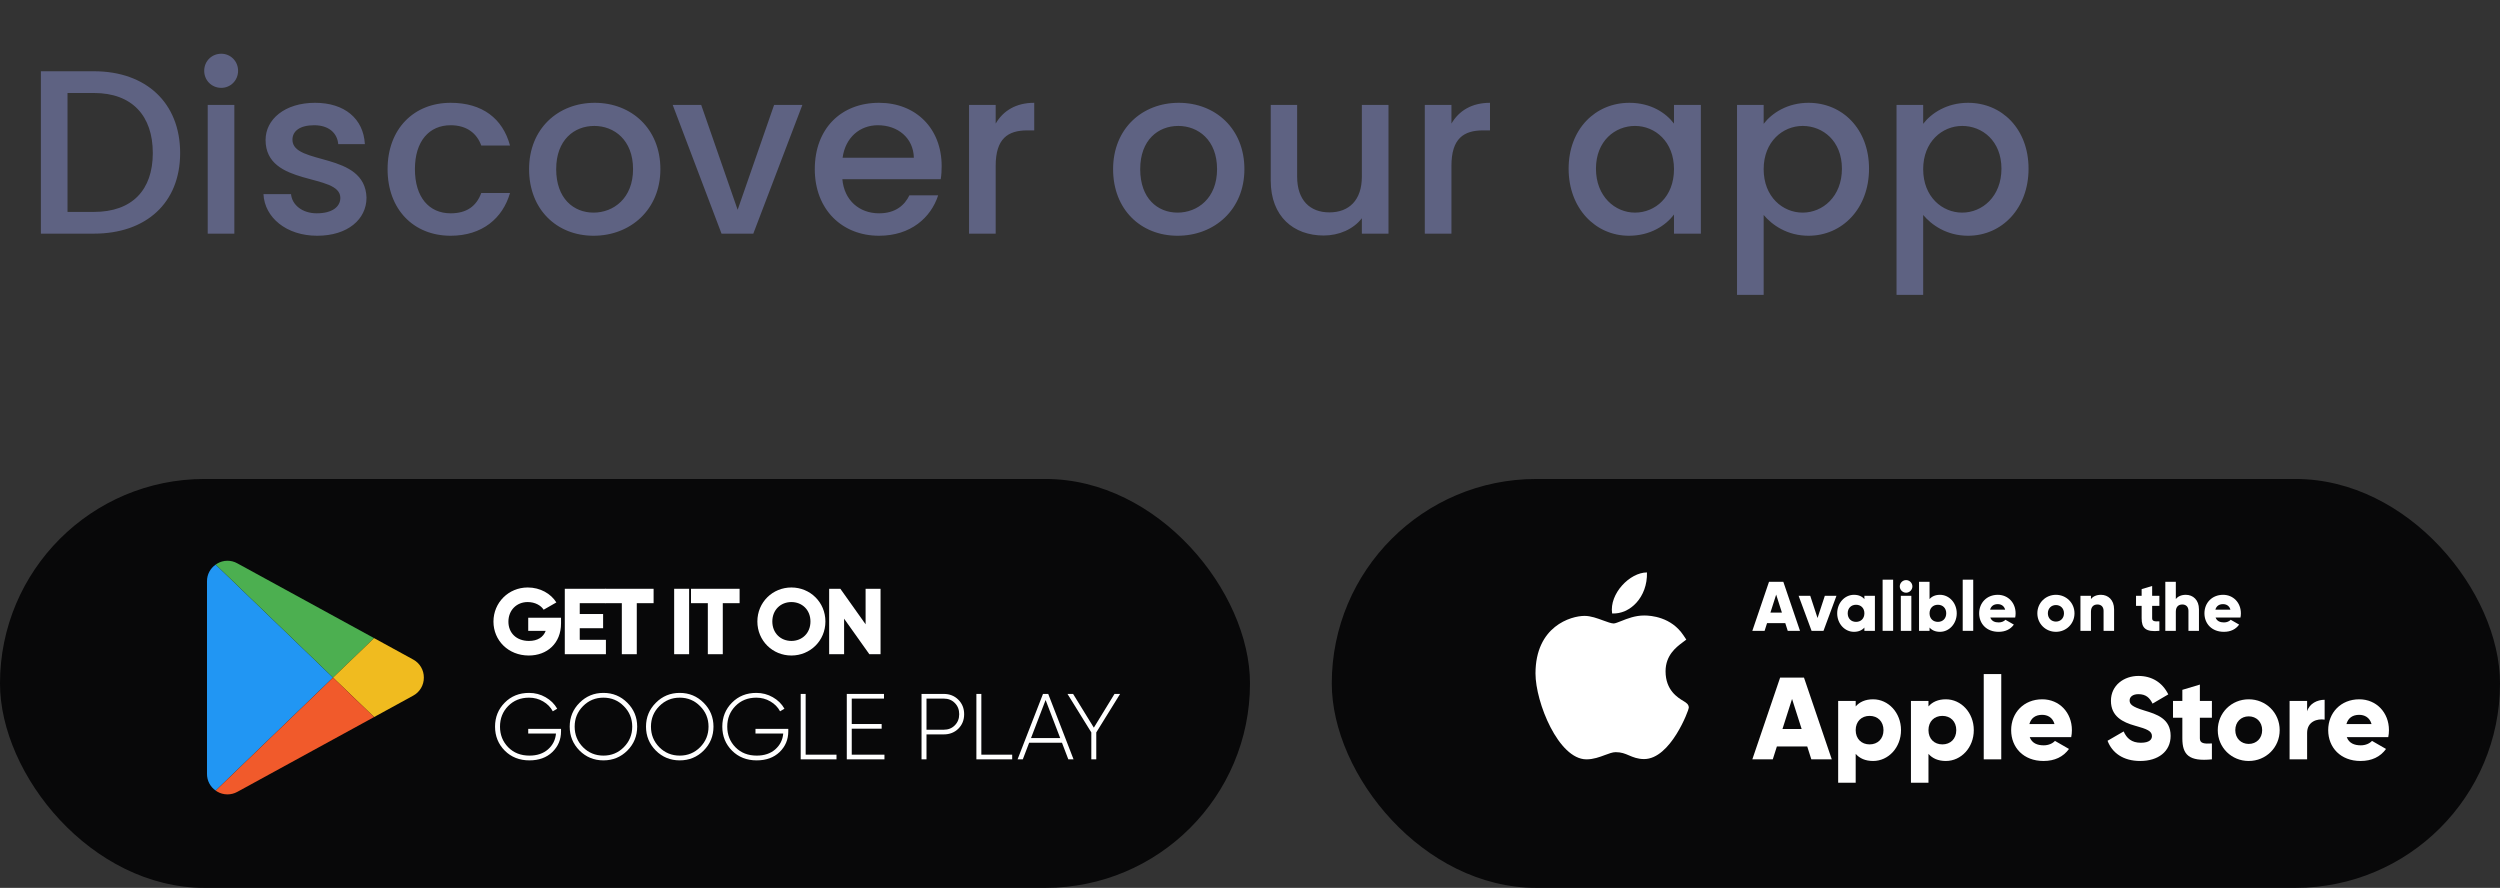 <svg width="214" height="76" viewBox="0 0 214 76" fill="none" xmlns="http://www.w3.org/2000/svg">
<rect x="0" y="0" width="214" height="76" fill="#333333" stroke="none"/>
<path d="M8.04 6.1H3.5V20H8.04C12.5 20 15.42 17.38 15.42 13.1C15.42 8.8 12.5 6.1 8.04 6.1ZM5.78 18.14V7.96H8.04C11.32 7.96 13.08 9.92 13.08 13.1C13.08 16.26 11.32 18.14 8.04 18.14H5.78ZM17.78 20H20.06V8.98H17.78V20ZM18.94 7.52C19.74 7.52 20.38 6.88 20.38 6.06C20.38 5.24 19.74 4.6 18.94 4.6C18.12 4.6 17.48 5.24 17.48 6.06C17.48 6.88 18.12 7.52 18.94 7.52ZM31.373 16.92C31.253 12.94 25.033 14.18 25.033 11.96C25.033 11.22 25.673 10.72 26.893 10.72C28.133 10.72 28.873 11.38 28.953 12.34H31.233C31.113 10.14 29.473 8.8 26.973 8.8C24.373 8.8 22.733 10.22 22.733 11.98C22.733 16.02 29.133 14.78 29.133 16.94C29.133 17.7 28.433 18.26 27.113 18.26C25.853 18.26 24.993 17.52 24.913 16.62H22.553C22.653 18.62 24.513 20.18 27.153 20.18C29.753 20.18 31.373 18.78 31.373 16.92ZM33.177 14.48C33.177 17.94 35.417 20.18 38.577 20.18C41.277 20.18 43.037 18.68 43.657 16.52H41.197C40.777 17.66 39.937 18.26 38.577 18.26C36.737 18.26 35.517 16.9 35.517 14.48C35.517 12.08 36.737 10.72 38.577 10.72C39.937 10.72 40.817 11.4 41.197 12.46H43.657C43.037 10.14 41.277 8.8 38.577 8.8C35.417 8.8 33.177 11.04 33.177 14.48ZM56.529 14.48C56.529 11.02 54.049 8.8 50.909 8.8C47.769 8.8 45.289 11.02 45.289 14.48C45.289 17.94 47.669 20.18 50.809 20.18C53.969 20.18 56.529 17.94 56.529 14.48ZM47.609 14.48C47.609 11.98 49.149 10.78 50.869 10.78C52.569 10.78 54.189 11.98 54.189 14.48C54.189 16.98 52.509 18.2 50.809 18.2C49.089 18.2 47.609 16.98 47.609 14.48ZM57.583 8.98L61.763 20H64.483L68.683 8.98H66.263L63.143 17.96L60.023 8.98H57.583ZM75.146 10.72C76.846 10.72 78.186 11.8 78.226 13.5H72.126C72.366 11.76 73.606 10.72 75.146 10.72ZM80.306 16.72H77.846C77.426 17.58 76.646 18.26 75.246 18.26C73.566 18.26 72.266 17.16 72.106 15.34H80.526C80.586 14.96 80.606 14.6 80.606 14.22C80.606 10.98 78.386 8.8 75.246 8.8C71.986 8.8 69.746 11.02 69.746 14.48C69.746 17.94 72.086 20.18 75.246 20.18C77.946 20.18 79.686 18.64 80.306 16.72ZM85.23 14.2C85.23 11.86 86.27 11.16 87.95 11.16H88.53V8.8C86.97 8.8 85.87 9.48 85.23 10.58V8.98H82.95V20H85.23V14.2ZM106.521 14.48C106.521 11.02 104.041 8.8 100.901 8.8C97.761 8.8 95.281 11.02 95.281 14.48C95.281 17.94 97.661 20.18 100.801 20.18C103.961 20.18 106.521 17.94 106.521 14.48ZM97.601 14.48C97.601 11.98 99.141 10.78 100.861 10.78C102.561 10.78 104.181 11.98 104.181 14.48C104.181 16.98 102.501 18.2 100.801 18.2C99.081 18.2 97.601 16.98 97.601 14.48ZM118.855 8.98H116.575V15.12C116.575 17.14 115.475 18.18 113.795 18.18C112.135 18.18 111.035 17.14 111.035 15.12V8.98H108.775V15.46C108.775 18.54 110.735 20.16 113.315 20.16C114.615 20.16 115.855 19.62 116.575 18.68V20H118.855V8.98ZM124.243 14.2C124.243 11.86 125.283 11.16 126.963 11.16H127.543V8.8C125.983 8.8 124.883 9.48 124.243 10.58V8.98H121.963V20H124.243V14.2ZM134.274 14.44C134.274 17.84 136.574 20.18 139.434 20.18C141.274 20.18 142.594 19.3 143.294 18.36V20H145.594V8.98H143.294V10.58C142.614 9.68 141.334 8.8 139.474 8.8C136.574 8.8 134.274 11.04 134.274 14.44ZM143.294 14.48C143.294 16.86 141.674 18.2 139.954 18.2C138.254 18.2 136.614 16.82 136.614 14.44C136.614 12.06 138.254 10.78 139.954 10.78C141.674 10.78 143.294 12.12 143.294 14.48ZM150.969 10.6V8.98H148.689V25.24H150.969V18.4C151.689 19.26 152.989 20.18 154.809 20.18C157.709 20.18 159.989 17.84 159.989 14.44C159.989 11.04 157.709 8.8 154.809 8.8C153.009 8.8 151.669 9.68 150.969 10.6ZM157.669 14.44C157.669 16.82 156.029 18.2 154.309 18.2C152.609 18.2 150.969 16.86 150.969 14.48C150.969 12.12 152.609 10.78 154.309 10.78C156.029 10.78 157.669 12.06 157.669 14.44ZM164.624 10.6V8.98H162.344V25.24H164.624V18.4C165.344 19.26 166.644 20.18 168.464 20.18C171.364 20.18 173.644 17.84 173.644 14.44C173.644 11.04 171.364 8.8 168.464 8.8C166.664 8.8 165.324 9.68 164.624 10.6ZM171.324 14.44C171.324 16.82 169.684 18.2 167.964 18.2C166.264 18.2 164.624 16.86 164.624 14.48C164.624 12.12 166.264 10.78 167.964 10.78C169.684 10.78 171.324 12.06 171.324 14.44Z" fill="#5E6282"/>
<rect y="41" width="107" height="35" rx="17.5" fill="#080809"/>
<g clip-path="url(#clip0_108_79)">
<path d="M28.508 58.002L18.464 67.673C17.994 67.352 17.714 66.817 17.719 66.247V49.756C17.714 49.187 17.994 48.652 18.464 48.331L28.508 58.002Z" fill="#2196F3"/>
<path d="M32.022 54.624L28.507 58.002L18.464 48.331C18.502 48.301 18.541 48.274 18.582 48.249C19.113 47.927 19.776 47.917 20.316 48.222L32.022 54.624Z" fill="#4CAF50"/>
<path d="M36.281 58.002C36.287 58.645 35.938 59.239 35.373 59.545L32.022 61.38L28.507 58.002L32.022 54.623L35.373 56.458C35.938 56.765 36.287 57.359 36.281 58.002Z" fill="#F0BB1F"/>
<path d="M32.022 61.38L20.316 67.782C19.774 68.082 19.114 68.072 18.582 67.755C18.541 67.73 18.502 67.702 18.464 67.673L28.507 58.002L32.022 61.38Z" fill="#F15A2B"/>
</g>
<path d="M48.024 52.88H45.216V54H46.712C46.512 54.536 46.024 54.864 45.28 54.864C44.192 54.864 43.52 54.168 43.52 53.216C43.52 52.232 44.224 51.536 45.168 51.536C45.8 51.536 46.304 51.824 46.536 52.192L47.624 51.568C47.152 50.816 46.248 50.288 45.176 50.288C43.528 50.288 42.24 51.584 42.24 53.208C42.24 54.816 43.504 56.112 45.264 56.112C46.832 56.112 48.024 55.072 48.024 53.36V52.88Z" fill="white"/>
<path d="M49.626 54.768V53.776H51.626V52.56H49.626V51.632H51.826V50.4H48.346V56H51.866V54.768H49.626Z" fill="white"/>
<path d="M55.948 50.4H51.788V51.632H53.228V56H54.508V51.632H55.948V50.4Z" fill="white"/>
<path d="M57.708 50.4V56H58.988V50.4H57.708Z" fill="white"/>
<path d="M63.31 50.4H59.15V51.632H60.59V56H61.87V51.632H63.31V50.4Z" fill="white"/>
<path d="M67.743 56.112C69.351 56.112 70.655 54.848 70.655 53.2C70.655 51.552 69.351 50.288 67.743 50.288C66.135 50.288 64.831 51.552 64.831 53.2C64.831 54.848 66.135 56.112 67.743 56.112ZM67.743 54.864C66.831 54.864 66.111 54.2 66.111 53.2C66.111 52.2 66.831 51.536 67.743 51.536C68.655 51.536 69.375 52.2 69.375 53.2C69.375 54.2 68.655 54.864 67.743 54.864Z" fill="white"/>
<path d="M74.095 50.4V53.44L71.935 50.4H70.975V56H72.255V52.96L74.415 56H75.375V50.4H74.095Z" fill="white"/>
<path d="M48.024 62.392V62.608C48.024 63.307 47.776 63.896 47.28 64.376C46.784 64.851 46.131 65.088 45.32 65.088C44.467 65.088 43.763 64.811 43.208 64.256C42.653 63.696 42.376 63.011 42.376 62.2C42.376 61.389 42.651 60.707 43.2 60.152C43.749 59.592 44.445 59.312 45.288 59.312C45.8 59.312 46.269 59.435 46.696 59.68C47.128 59.925 47.461 60.253 47.696 60.664L47.32 60.888C47.133 60.536 46.856 60.253 46.488 60.04C46.125 59.827 45.725 59.72 45.288 59.72C44.563 59.72 43.965 59.96 43.496 60.44C43.032 60.915 42.8 61.501 42.8 62.2C42.8 62.899 43.035 63.488 43.504 63.968C43.973 64.443 44.579 64.68 45.32 64.68C45.976 64.68 46.507 64.501 46.912 64.144C47.317 63.787 47.544 63.336 47.592 62.792H45.216V62.392H48.024Z" fill="white"/>
<path d="M53.703 64.248C53.143 64.808 52.46 65.088 51.655 65.088C50.849 65.088 50.167 64.808 49.607 64.248C49.047 63.683 48.767 63 48.767 62.2C48.767 61.4 49.047 60.72 49.607 60.16C50.167 59.595 50.849 59.312 51.655 59.312C52.46 59.312 53.143 59.595 53.703 60.16C54.263 60.72 54.543 61.4 54.543 62.2C54.543 63 54.263 63.683 53.703 64.248ZM49.903 63.96C50.383 64.44 50.967 64.68 51.655 64.68C52.343 64.68 52.924 64.44 53.399 63.96C53.879 63.475 54.119 62.888 54.119 62.2C54.119 61.512 53.879 60.928 53.399 60.448C52.924 59.963 52.343 59.72 51.655 59.72C50.967 59.72 50.383 59.963 49.903 60.448C49.428 60.928 49.191 61.512 49.191 62.2C49.191 62.888 49.428 63.475 49.903 63.96Z" fill="white"/>
<path d="M60.234 64.248C59.674 64.808 58.991 65.088 58.186 65.088C57.38 65.088 56.698 64.808 56.138 64.248C55.578 63.683 55.298 63 55.298 62.2C55.298 61.4 55.578 60.72 56.138 60.16C56.698 59.595 57.38 59.312 58.186 59.312C58.991 59.312 59.674 59.595 60.234 60.16C60.794 60.72 61.074 61.4 61.074 62.2C61.074 63 60.794 63.683 60.234 64.248ZM56.434 63.96C56.914 64.44 57.498 64.68 58.186 64.68C58.874 64.68 59.455 64.44 59.93 63.96C60.41 63.475 60.65 62.888 60.65 62.2C60.65 61.512 60.41 60.928 59.93 60.448C59.455 59.963 58.874 59.72 58.186 59.72C57.498 59.72 56.914 59.963 56.434 60.448C55.959 60.928 55.722 61.512 55.722 62.2C55.722 62.888 55.959 63.475 56.434 63.96Z" fill="white"/>
<path d="M67.477 62.392V62.608C67.477 63.307 67.229 63.896 66.733 64.376C66.237 64.851 65.584 65.088 64.773 65.088C63.92 65.088 63.216 64.811 62.661 64.256C62.106 63.696 61.829 63.011 61.829 62.2C61.829 61.389 62.104 60.707 62.653 60.152C63.202 59.592 63.898 59.312 64.741 59.312C65.253 59.312 65.722 59.435 66.149 59.68C66.581 59.925 66.914 60.253 67.149 60.664L66.773 60.888C66.586 60.536 66.309 60.253 65.941 60.04C65.578 59.827 65.178 59.72 64.741 59.72C64.016 59.72 63.418 59.96 62.949 60.44C62.485 60.915 62.253 61.501 62.253 62.2C62.253 62.899 62.488 63.488 62.957 63.968C63.426 64.443 64.032 64.68 64.773 64.68C65.429 64.68 65.96 64.501 66.365 64.144C66.77 63.787 66.997 63.336 67.045 62.792H64.669V62.392H67.477Z" fill="white"/>
<path d="M68.964 64.6H71.604V65H68.54V59.4H68.964V64.6Z" fill="white"/>
<path d="M72.909 64.6H75.709V65H72.485V59.4H75.669V59.8H72.909V61.976H75.469V62.376H72.909V64.6Z" fill="white"/>
<path d="M80.787 59.4C81.289 59.4 81.705 59.565 82.035 59.896C82.366 60.227 82.531 60.64 82.531 61.136C82.531 61.632 82.366 62.045 82.035 62.376C81.705 62.701 81.289 62.864 80.787 62.864H79.308V65H78.883V59.4H80.787ZM80.787 62.464C81.171 62.464 81.486 62.339 81.731 62.088C81.982 61.837 82.108 61.52 82.108 61.136C82.108 60.747 81.982 60.427 81.731 60.176C81.486 59.925 81.171 59.8 80.787 59.8H79.308V62.464H80.787Z" fill="white"/>
<path d="M84.003 64.6H86.643V65H83.579V59.4H84.003V64.6Z" fill="white"/>
<path d="M91.448 65L90.904 63.576H88.096L87.552 65H87.104L89.28 59.4H89.728L91.896 65H91.448ZM88.256 63.176H90.752L89.504 59.92L88.256 63.176Z" fill="white"/>
<path d="M95.881 59.4L93.841 62.696V65H93.417V62.696L91.377 59.4H91.857L93.633 62.288L95.401 59.4H95.881Z" fill="white"/>
<rect x="114" y="41" width="100" height="35" rx="17.5" fill="#080809"/>
<path d="M135.789 65C133.408 64.986 131.438 60.125 131.438 57.65C131.438 53.606 134.472 52.72 135.641 52.72C136.168 52.72 136.73 52.927 137.227 53.11C137.574 53.238 137.933 53.37 138.132 53.37C138.252 53.37 138.533 53.258 138.782 53.159C139.312 52.948 139.971 52.686 140.74 52.686C140.741 52.686 140.743 52.686 140.744 52.686C141.318 52.686 143.057 52.812 144.102 54.382L144.347 54.75L143.995 55.016C143.491 55.396 142.572 56.089 142.572 57.462C142.572 59.088 143.613 59.713 144.113 60.014C144.333 60.147 144.562 60.283 144.562 60.583C144.562 60.778 143.002 64.976 140.736 64.976C140.182 64.976 139.79 64.809 139.444 64.662C139.095 64.513 138.793 64.385 138.295 64.385C138.042 64.385 137.722 64.505 137.384 64.631C136.922 64.804 136.399 65 135.805 65H135.789Z" fill="white"/>
<path d="M140.98 49C141.039 51.127 139.517 52.603 137.997 52.511C137.747 50.813 139.517 49 140.98 49Z" fill="white"/>
<path d="M153.03 54H154.08L152.652 49.8H151.428L150 54H151.05L151.26 53.34H152.82L153.03 54ZM151.548 52.44L152.04 50.898L152.532 52.44H151.548Z" fill="white"/>
<path d="M156.205 51L155.581 52.902L154.957 51H153.961L155.071 54H156.091L157.201 51H156.205Z" fill="white"/>
<path d="M159.592 51V51.282C159.394 51.054 159.1 50.916 158.698 50.916C157.912 50.916 157.264 51.606 157.264 52.5C157.264 53.394 157.912 54.084 158.698 54.084C159.1 54.084 159.394 53.946 159.592 53.718V54H160.492V51H159.592ZM158.878 53.232C158.464 53.232 158.164 52.95 158.164 52.5C158.164 52.05 158.464 51.768 158.878 51.768C159.292 51.768 159.592 52.05 159.592 52.5C159.592 52.95 159.292 53.232 158.878 53.232Z" fill="white"/>
<path d="M161.152 54H162.052V49.62H161.152V54Z" fill="white"/>
<path d="M163.161 50.736C163.455 50.736 163.701 50.49 163.701 50.196C163.701 49.902 163.455 49.656 163.161 49.656C162.867 49.656 162.621 49.902 162.621 50.196C162.621 50.49 162.867 50.736 163.161 50.736ZM162.711 54H163.611V51H162.711V54Z" fill="white"/>
<path d="M166.063 50.916C165.661 50.916 165.367 51.054 165.169 51.282V49.8H164.269V54H165.169V53.718C165.367 53.946 165.661 54.084 166.063 54.084C166.849 54.084 167.497 53.394 167.497 52.5C167.497 51.606 166.849 50.916 166.063 50.916ZM165.883 53.232C165.469 53.232 165.169 52.95 165.169 52.5C165.169 52.05 165.469 51.768 165.883 51.768C166.297 51.768 166.597 52.05 166.597 52.5C166.597 52.95 166.297 53.232 165.883 53.232Z" fill="white"/>
<path d="M168.008 54H168.908V49.62H168.008V54Z" fill="white"/>
<path d="M170.37 52.86H172.5C172.524 52.746 172.536 52.626 172.536 52.5C172.536 51.594 171.888 50.916 171.012 50.916C170.064 50.916 169.416 51.606 169.416 52.5C169.416 53.394 170.052 54.084 171.078 54.084C171.648 54.084 172.092 53.874 172.386 53.466L171.666 53.052C171.546 53.184 171.336 53.28 171.09 53.28C170.76 53.28 170.484 53.172 170.37 52.86ZM170.352 52.188C170.436 51.882 170.664 51.714 171.006 51.714C171.276 51.714 171.546 51.84 171.642 52.188H170.352Z" fill="white"/>
<path d="M175.987 54.084C176.869 54.084 177.577 53.394 177.577 52.5C177.577 51.606 176.869 50.916 175.987 50.916C175.105 50.916 174.397 51.606 174.397 52.5C174.397 53.394 175.105 54.084 175.987 54.084ZM175.987 53.208C175.597 53.208 175.297 52.926 175.297 52.5C175.297 52.074 175.597 51.792 175.987 51.792C176.377 51.792 176.677 52.074 176.677 52.5C176.677 52.926 176.377 53.208 175.987 53.208Z" fill="white"/>
<path d="M179.844 50.916C179.448 50.916 179.148 51.06 178.986 51.282V51H178.086V54H178.986V52.362C178.986 51.936 179.214 51.744 179.544 51.744C179.832 51.744 180.066 51.918 180.066 52.29V54H180.966V52.158C180.966 51.348 180.45 50.916 179.844 50.916Z" fill="white"/>
<path d="M184.842 51.864V51H184.224V50.16L183.324 50.43V51H182.844V51.864H183.324V52.926C183.324 53.766 183.666 54.12 184.842 54V53.184C184.446 53.208 184.224 53.184 184.224 52.926V51.864H184.842Z" fill="white"/>
<path d="M187.109 50.916C186.713 50.916 186.413 51.06 186.251 51.282V49.8H185.351V54H186.251V52.362C186.251 51.936 186.479 51.744 186.809 51.744C187.097 51.744 187.331 51.918 187.331 52.29V54H188.231V52.158C188.231 51.348 187.715 50.916 187.109 50.916Z" fill="white"/>
<path d="M189.654 52.86H191.784C191.808 52.746 191.82 52.626 191.82 52.5C191.82 51.594 191.172 50.916 190.296 50.916C189.348 50.916 188.7 51.606 188.7 52.5C188.7 53.394 189.336 54.084 190.362 54.084C190.932 54.084 191.376 53.874 191.67 53.466L190.95 53.052C190.83 53.184 190.62 53.28 190.374 53.28C190.044 53.28 189.768 53.172 189.654 52.86ZM189.636 52.188C189.72 51.882 189.948 51.714 190.29 51.714C190.56 51.714 190.83 51.84 190.926 52.188H189.636Z" fill="white"/>
<path d="M155.05 65H156.8L154.42 58H152.38L150 65H151.75L152.1 63.9H154.7L155.05 65ZM152.58 62.4L153.4 59.83L154.22 62.4H152.58Z" fill="white"/>
<path d="M160.337 59.86C159.667 59.86 159.177 60.09 158.847 60.47V60H157.347V67H158.847V64.53C159.177 64.91 159.667 65.14 160.337 65.14C161.647 65.14 162.727 63.99 162.727 62.5C162.727 61.01 161.647 59.86 160.337 59.86ZM160.037 63.72C159.347 63.72 158.847 63.25 158.847 62.5C158.847 61.75 159.347 61.28 160.037 61.28C160.727 61.28 161.227 61.75 161.227 62.5C161.227 63.25 160.727 63.72 160.037 63.72Z" fill="white"/>
<path d="M166.567 59.86C165.897 59.86 165.407 60.09 165.077 60.47V60H163.577V67H165.077V64.53C165.407 64.91 165.897 65.14 166.567 65.14C167.877 65.14 168.957 63.99 168.957 62.5C168.957 61.01 167.877 59.86 166.567 59.86ZM166.267 63.72C165.577 63.72 165.077 63.25 165.077 62.5C165.077 61.75 165.577 61.28 166.267 61.28C166.957 61.28 167.457 61.75 167.457 62.5C167.457 63.25 166.957 63.72 166.267 63.72Z" fill="white"/>
<path d="M169.808 65H171.308V57.7H169.808V65Z" fill="white"/>
<path d="M173.745 63.1H177.295C177.335 62.91 177.355 62.71 177.355 62.5C177.355 60.99 176.275 59.86 174.815 59.86C173.235 59.86 172.155 61.01 172.155 62.5C172.155 63.99 173.215 65.14 174.925 65.14C175.875 65.14 176.615 64.79 177.105 64.11L175.905 63.42C175.705 63.64 175.355 63.8 174.945 63.8C174.395 63.8 173.935 63.62 173.745 63.1ZM173.715 61.98C173.855 61.47 174.235 61.19 174.805 61.19C175.255 61.19 175.705 61.4 175.865 61.98H173.715Z" fill="white"/>
<path d="M183.206 65.14C184.726 65.14 185.806 64.34 185.806 62.99C185.806 61.51 184.616 61.14 183.556 60.82C182.466 60.49 182.296 60.27 182.296 59.95C182.296 59.67 182.546 59.42 183.046 59.42C183.686 59.42 184.016 59.73 184.256 60.23L185.606 59.44C185.096 58.41 184.196 57.86 183.046 57.86C181.836 57.86 180.696 58.64 180.696 59.99C180.696 61.33 181.716 61.83 182.756 62.12C183.806 62.41 184.206 62.58 184.206 63.01C184.206 63.28 184.016 63.58 183.256 63.58C182.466 63.58 182.036 63.19 181.786 62.61L180.406 63.41C180.796 64.44 181.736 65.14 183.206 65.14Z" fill="white"/>
<path d="M189.339 61.44V60H188.309V58.6L186.809 59.05V60H186.009V61.44H186.809V63.21C186.809 64.61 187.379 65.2 189.339 65V63.64C188.679 63.68 188.309 63.64 188.309 63.21V61.44H189.339Z" fill="white"/>
<path d="M192.491 65.14C193.961 65.14 195.141 63.99 195.141 62.5C195.141 61.01 193.961 59.86 192.491 59.86C191.021 59.86 189.841 61.01 189.841 62.5C189.841 63.99 191.021 65.14 192.491 65.14ZM192.491 63.68C191.841 63.68 191.341 63.21 191.341 62.5C191.341 61.79 191.841 61.32 192.491 61.32C193.141 61.32 193.641 61.79 193.641 62.5C193.641 63.21 193.141 63.68 192.491 63.68Z" fill="white"/>
<path d="M197.489 60.89V60H195.989V65H197.489V62.74C197.489 61.75 198.369 61.5 198.989 61.6V59.9C198.359 59.9 197.689 60.22 197.489 60.89Z" fill="white"/>
<path d="M200.884 63.1H204.434C204.474 62.91 204.494 62.71 204.494 62.5C204.494 60.99 203.414 59.86 201.954 59.86C200.374 59.86 199.294 61.01 199.294 62.5C199.294 63.99 200.354 65.14 202.064 65.14C203.014 65.14 203.754 64.79 204.244 64.11L203.044 63.42C202.844 63.64 202.494 63.8 202.084 63.8C201.534 63.8 201.074 63.62 200.884 63.1ZM200.854 61.98C200.994 61.47 201.374 61.19 201.944 61.19C202.394 61.19 202.844 61.4 203.004 61.98H200.854Z" fill="white"/>
<defs>
<clipPath id="clip0_108_79">
<rect width="20" height="20" fill="white" transform="translate(17 48)"/>
</clipPath>
</defs>
</svg>

